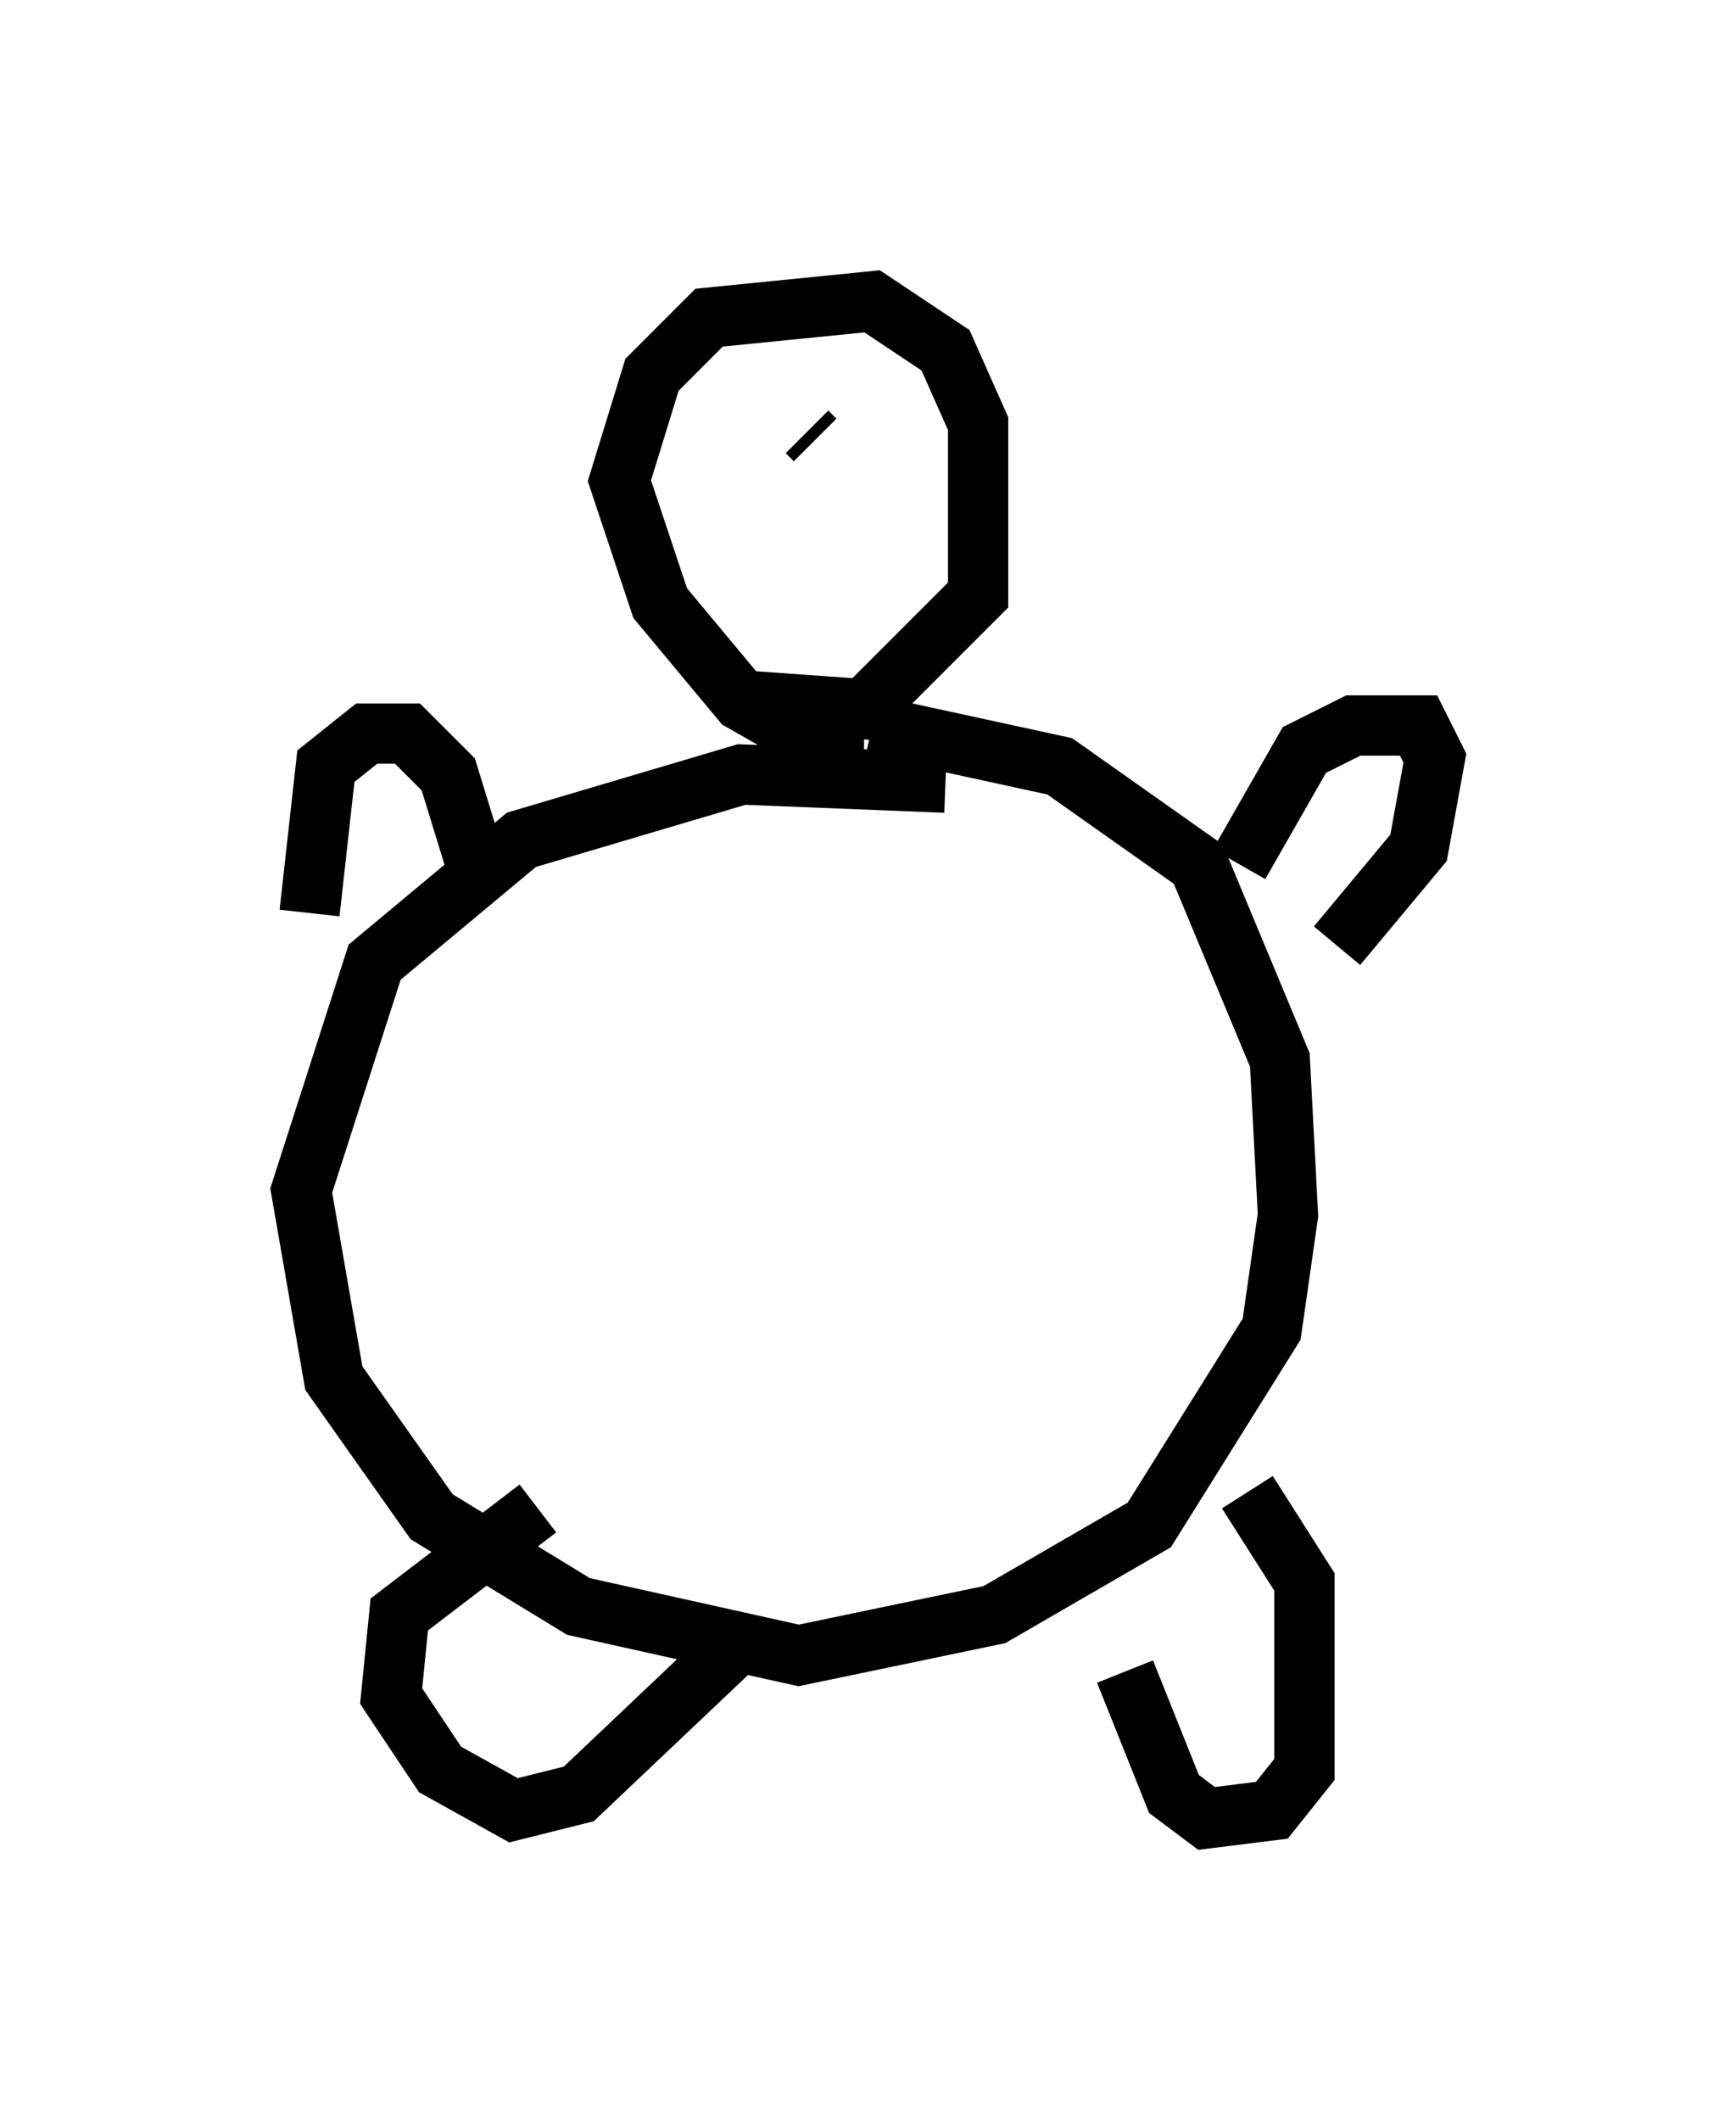 <?xml version="1.0" encoding="utf-8" ?>
<svg baseProfile="full" height="35.169" version="1.1" width="28.809" xmlns="http://www.w3.org/2000/svg" xmlns:ev="http://www.w3.org/2001/xml-events" xmlns:xlink="http://www.w3.org/1999/xlink"><defs /><rect fill="white" height="35.169" width="28.809" x="0" y="0" /><path d="M19.208, 14.337 m-3.518, -1.353 l-3.383, -0.135 -3.654, 1.083 l-2.436, 2.03 -1.218, 3.789 l0.541, 3.112 1.624, 2.3 l2.436, 1.488 3.654, 0.812 l3.248, -0.677 2.571, -1.488 l2.03, -3.248 0.271, -1.894 l-0.135, -2.571 -1.353, -3.248 l-2.3, -1.624 -3.112, -0.677 m-0.135, 0.135 l-1.083, 0.0 -0.947, -0.541 l-1.353, -1.624 -0.677, -2.03 l0.541, -1.759 0.947, -0.947 l2.706, -0.271 1.218, 0.812 l0.541, 1.218 0.0, 2.842 l-1.894, 1.894 -1.894, -0.135 m8.119, 2.706 l1.083, -1.894 0.812, -0.406 l1.083, 0.0 0.271, 0.541 l-0.271, 1.488 -1.353, 1.624 m-1.488, 9.066 l0.947, 1.488 0.0, 3.112 l-0.541, 0.677 -1.083, 0.135 l-0.541, -0.406 -0.812, -2.03 m-6.495, -0.406 l-2.571, 2.436 -1.083, 0.271 l-1.218, -0.677 -0.812, -1.218 l0.135, -1.353 2.3, -1.759 m-3.789, -9.878 l0.271, -2.436 0.677, -0.541 l0.677, 0.0 0.677, 0.677 l0.541, 1.759 m4.465, -7.442 l0.0, 0.0 m0.947, 0.0 l0.135, 0.135 " fill="none" stroke="black" stroke-width="1" /></svg>